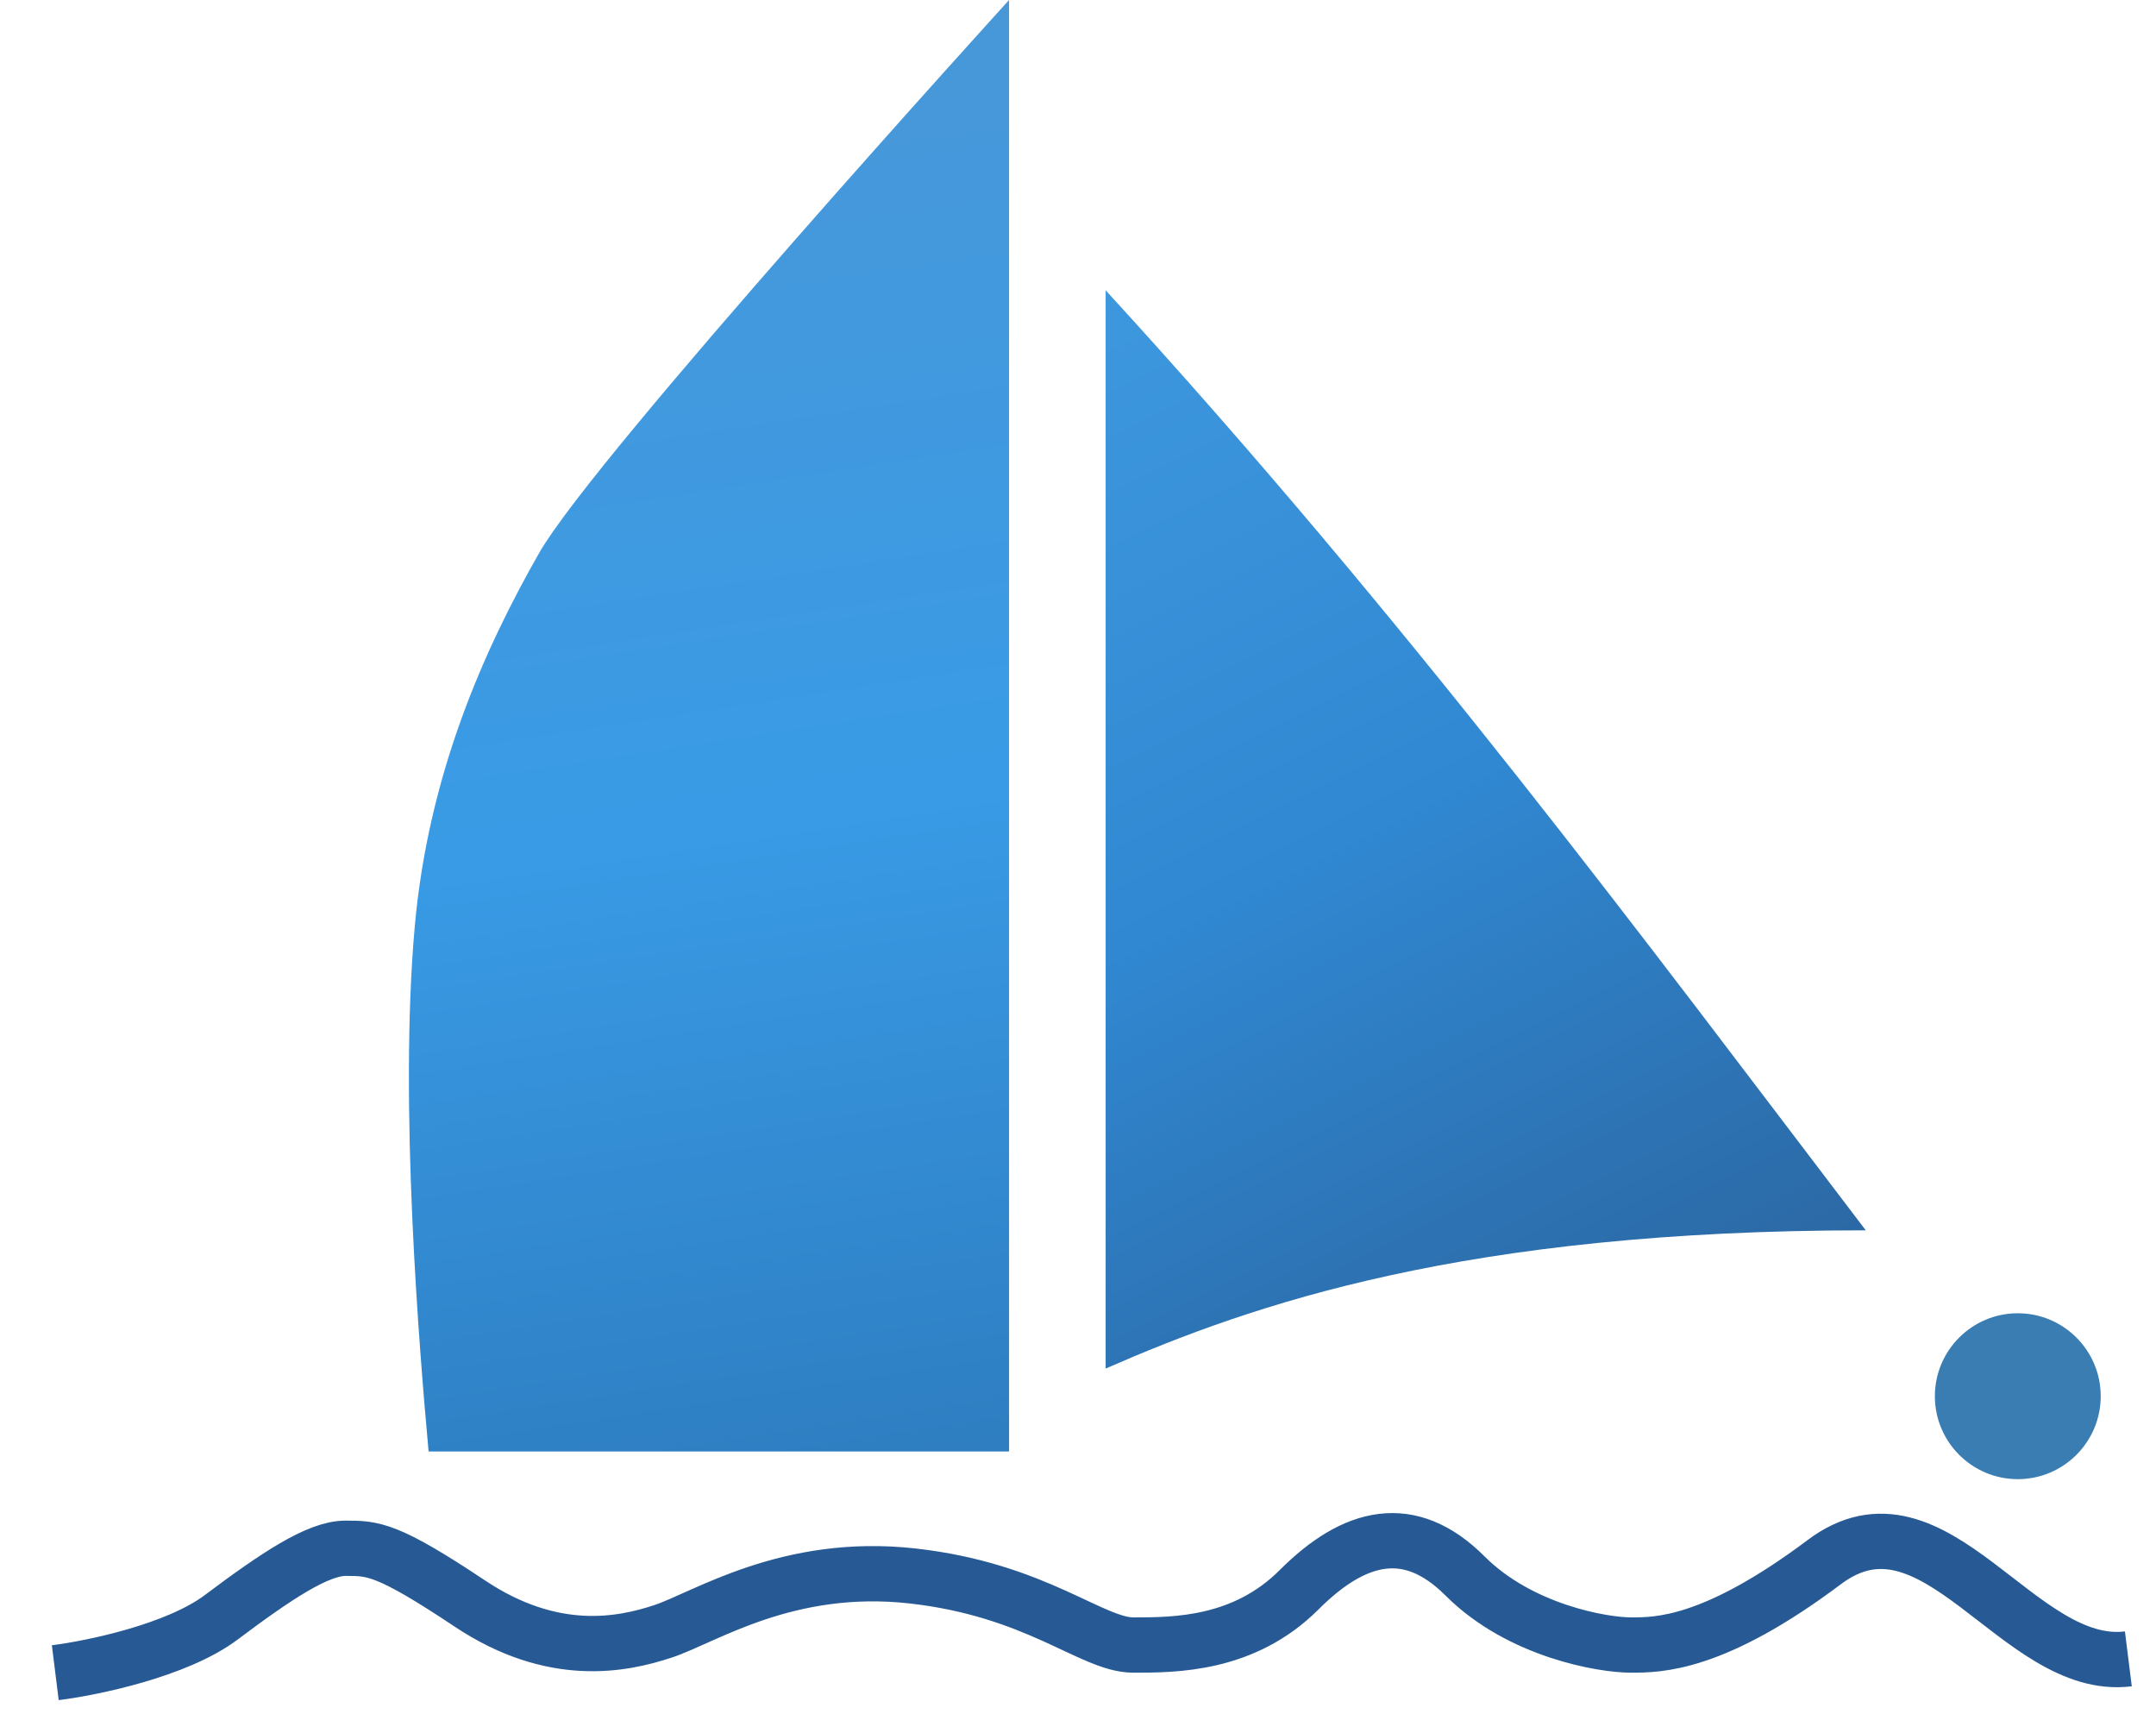<svg width="39" height="31" viewBox="0 0 39 31" fill="none" xmlns="http://www.w3.org/2000/svg">
<path d="M1 30.25C1.667 30.167 3.2 29.85 4 29.25C5 28.5 5.75 28 6.25 28C6.75 28 7 28 8.5 29C10 30 11.25 29.75 12 29.5C12.75 29.25 14.25 28.25 16.5 28.5C18.75 28.75 19.75 29.75 20.5 29.75C21.25 29.75 22.5 29.75 23.5 28.75C24.5 27.75 25.5 27.5 26.5 28.5C27.5 29.5 29 29.75 29.5 29.75C30 29.75 31 29.75 33 28.25C35 26.75 36.5 30.25 38.5 30" stroke="#275A95"/>
<path d="M9.753 10C10.75 8.25 18.253 0 18.253 0V26.25H7.753C7.586 24.417 7.215 19.943 7.503 16.75C7.75 14 8.755 11.75 9.753 10Z" fill="url(#paint0_linear_8_304)"/>
<path d="M20 24.75V5.25C25.5 11.25 29.75 17 33.75 22.25C26.5 22.25 22.667 23.583 20 24.75Z" fill="url(#paint1_linear_8_304)"/>
<path d="M36.5 26.75C37.328 26.75 38 26.078 38 25.25C38 24.422 37.328 23.75 36.5 23.75C35.672 23.75 35 24.422 35 25.25C35 26.078 35.672 26.75 36.5 26.75Z" fill="#397DB3"/>
<defs>
<linearGradient id="paint0_linear_8_304" x1="14" y1="-1.25" x2="18.5" y2="28" gradientUnits="userSpaceOnUse">
<stop stop-color="#4A97D6"/>
<stop offset="0.531" stop-color="#399BE6"/>
<stop offset="1" stop-color="#2C79BB"/>
</linearGradient>
<linearGradient id="paint1_linear_8_304" x1="20" y1="4.5" x2="30.25" y2="25" gradientUnits="userSpaceOnUse">
<stop stop-color="#3F99DF"/>
<stop offset="0.5" stop-color="#3088D2"/>
<stop offset="1" stop-color="#2B66A1"/>
</linearGradient>
</defs>
</svg>
